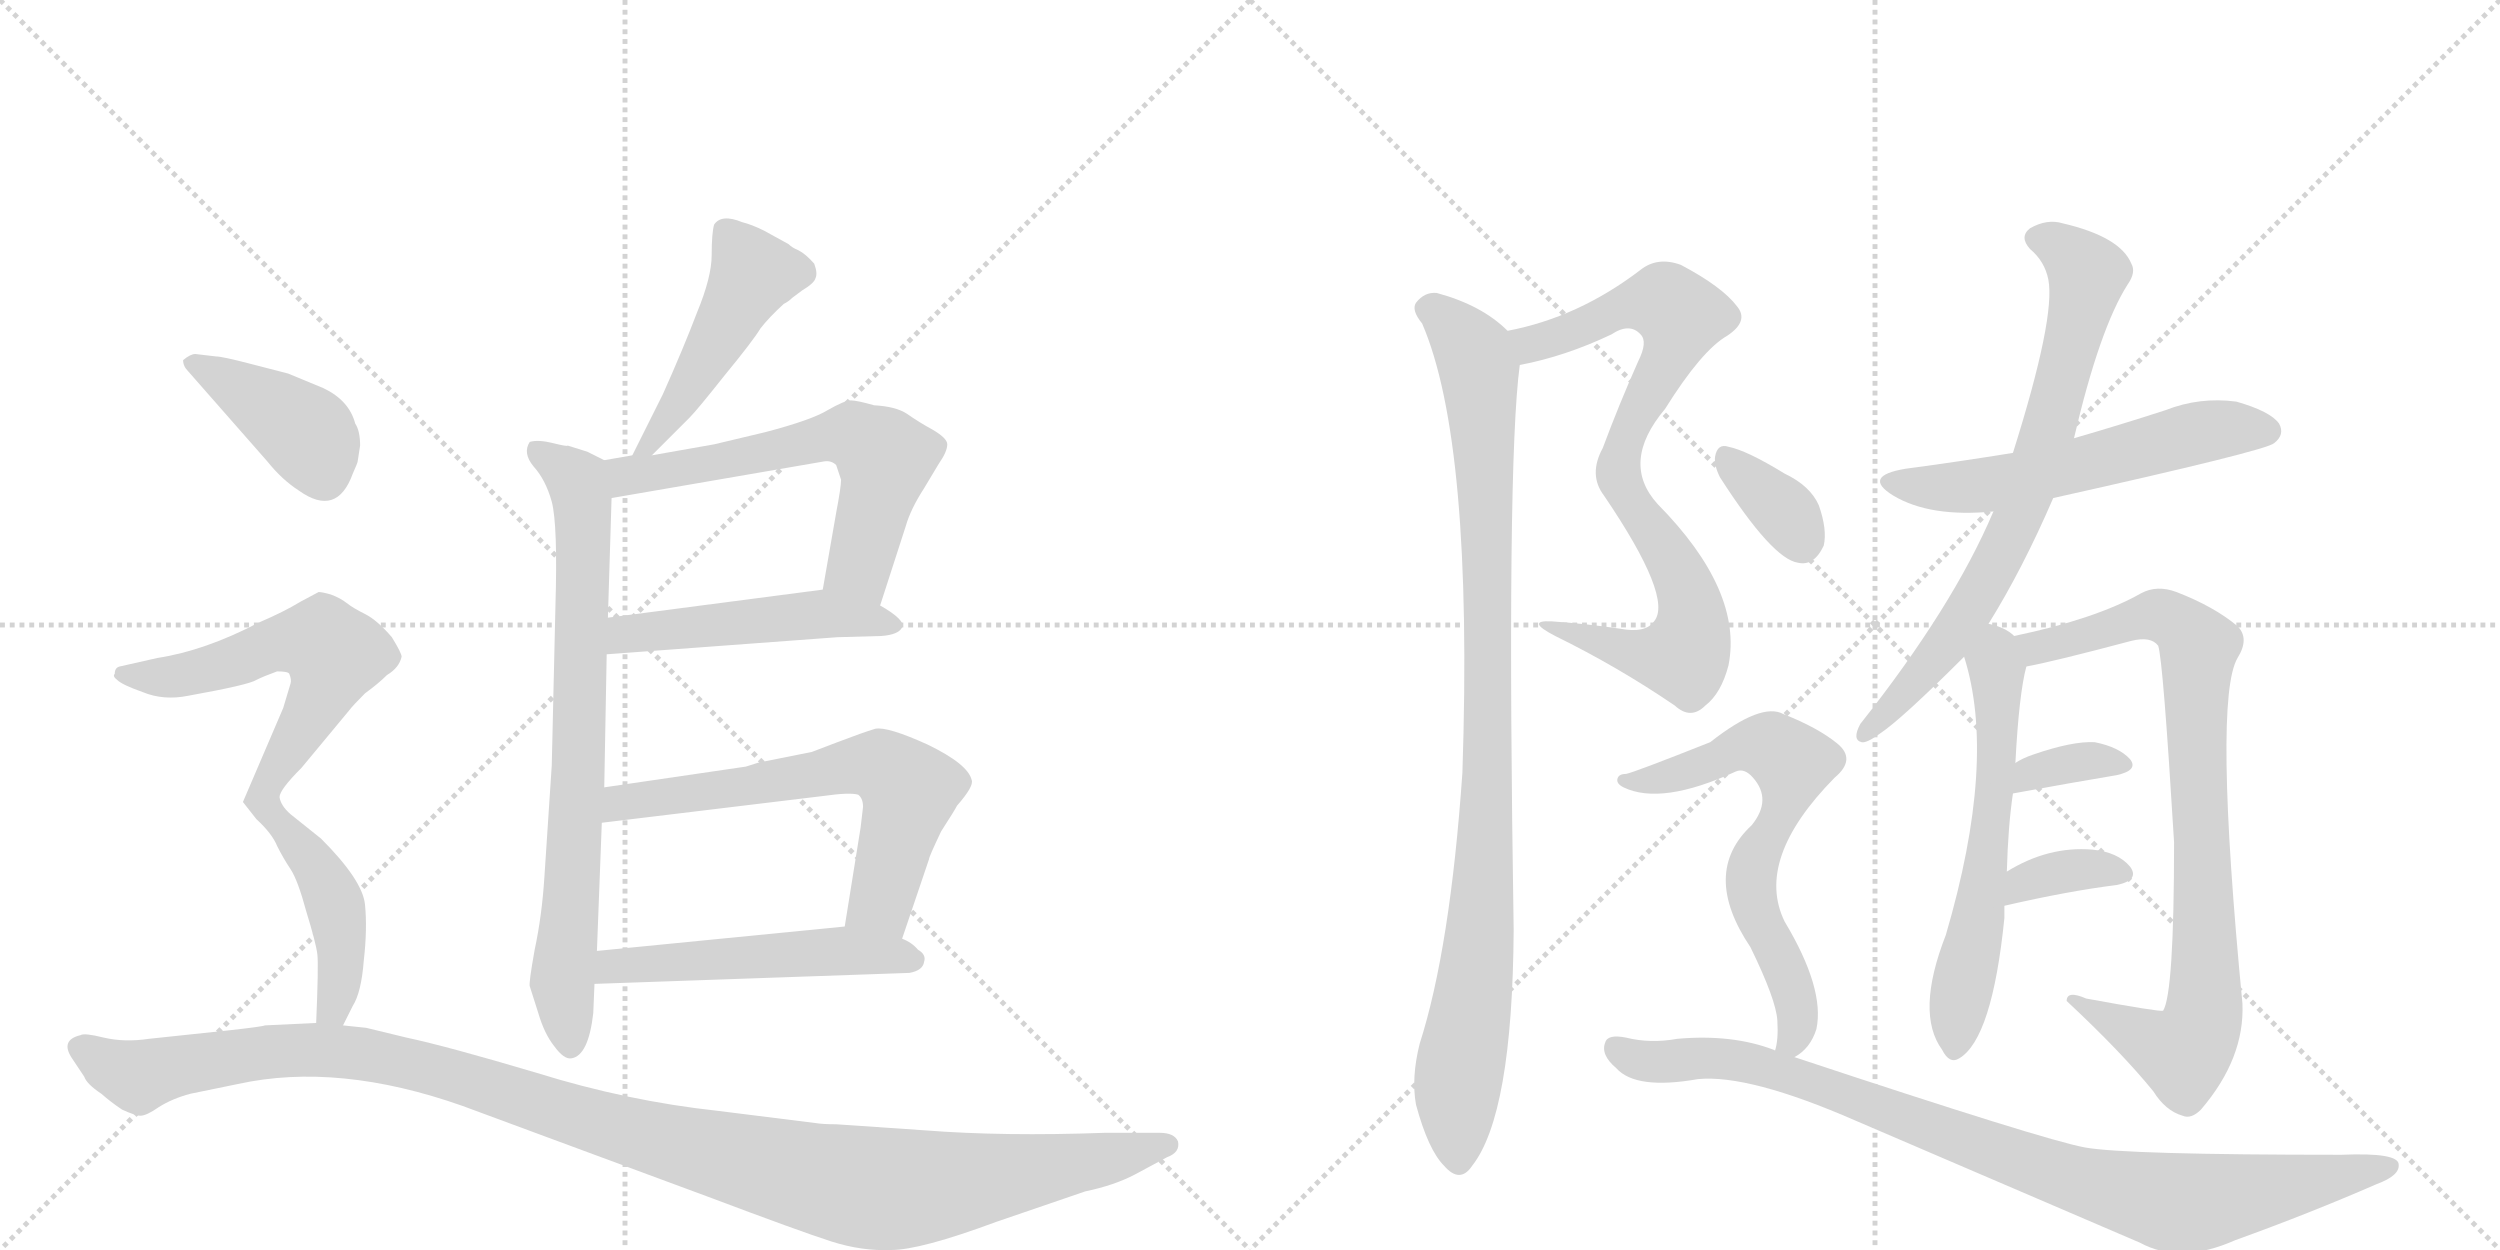 <svg version="1.1" viewBox="0 0 2048 1024" xmlns="http://www.w3.org/2000/svg">
  <g stroke="lightgray" stroke-dasharray="1,1" stroke-width="1" transform="scale(4, 4)">
    <line x1="0" y1="0" x2="256" y2="256"></line>
    <line x1="256" y1="0" x2="0" y2="256"></line>
    <line x1="128" y1="0" x2="128" y2="256"></line>
    <line x1="0" y1="128" x2="256" y2="128"></line>
    <line x1="256" y1="0" x2="512" y2="256"></line>
    <line x1="512" y1="0" x2="256" y2="256"></line>
    <line x1="384" y1="0" x2="384" y2="256"></line>
    <line x1="256" y1="128" x2="512" y2="128"></line>
  </g>
<g transform="scale(1, -1) translate(0, -850)">
   <style type="text/css">
    @keyframes keyframes0 {
      from {
       stroke: black;
       stroke-dashoffset: 472;
       stroke-width: 128;
       }
       61% {
       animation-timing-function: step-end;
       stroke: black;
       stroke-dashoffset: 0;
       stroke-width: 128;
       }
       to {
       stroke: black;
       stroke-width: 1024;
       }
       }
       #make-me-a-hanzi-animation-0 {
         animation: keyframes0 0.634s both;
         animation-delay: 0s;
         animation-timing-function: linear;
       }
    @keyframes keyframes1 {
      from {
       stroke: black;
       stroke-dashoffset: 763;
       stroke-width: 128;
       }
       71% {
       animation-timing-function: step-end;
       stroke: black;
       stroke-dashoffset: 0;
       stroke-width: 128;
       }
       to {
       stroke: black;
       stroke-width: 1024;
       }
       }
       #make-me-a-hanzi-animation-1 {
         animation: keyframes1 0.871s both;
         animation-delay: 0.634s;
         animation-timing-function: linear;
       }
    @keyframes keyframes2 {
      from {
       stroke: black;
       stroke-dashoffset: 607;
       stroke-width: 128;
       }
       66% {
       animation-timing-function: step-end;
       stroke: black;
       stroke-dashoffset: 0;
       stroke-width: 128;
       }
       to {
       stroke: black;
       stroke-width: 1024;
       }
       }
       #make-me-a-hanzi-animation-2 {
         animation: keyframes2 0.744s both;
         animation-delay: 1.505s;
         animation-timing-function: linear;
       }
    @keyframes keyframes3 {
      from {
       stroke: black;
       stroke-dashoffset: 491;
       stroke-width: 128;
       }
       62% {
       animation-timing-function: step-end;
       stroke: black;
       stroke-dashoffset: 0;
       stroke-width: 128;
       }
       to {
       stroke: black;
       stroke-width: 1024;
       }
       }
       #make-me-a-hanzi-animation-3 {
         animation: keyframes3 0.65s both;
         animation-delay: 2.249s;
         animation-timing-function: linear;
       }
    @keyframes keyframes4 {
      from {
       stroke: black;
       stroke-dashoffset: 635;
       stroke-width: 128;
       }
       67% {
       animation-timing-function: step-end;
       stroke: black;
       stroke-dashoffset: 0;
       stroke-width: 128;
       }
       to {
       stroke: black;
       stroke-width: 1024;
       }
       }
       #make-me-a-hanzi-animation-4 {
         animation: keyframes4 0.767s both;
         animation-delay: 2.899s;
         animation-timing-function: linear;
       }
    @keyframes keyframes5 {
      from {
       stroke: black;
       stroke-dashoffset: 514;
       stroke-width: 128;
       }
       63% {
       animation-timing-function: step-end;
       stroke: black;
       stroke-dashoffset: 0;
       stroke-width: 128;
       }
       to {
       stroke: black;
       stroke-width: 1024;
       }
       }
       #make-me-a-hanzi-animation-5 {
         animation: keyframes5 0.668s both;
         animation-delay: 3.665s;
         animation-timing-function: linear;
       }
    @keyframes keyframes6 {
      from {
       stroke: black;
       stroke-dashoffset: 399;
       stroke-width: 128;
       }
       56% {
       animation-timing-function: step-end;
       stroke: black;
       stroke-dashoffset: 0;
       stroke-width: 128;
       }
       to {
       stroke: black;
       stroke-width: 1024;
       }
       }
       #make-me-a-hanzi-animation-6 {
         animation: keyframes6 0.575s both;
         animation-delay: 4.334s;
         animation-timing-function: linear;
       }
    @keyframes keyframes7 {
      from {
       stroke: black;
       stroke-dashoffset: 770;
       stroke-width: 128;
       }
       71% {
       animation-timing-function: step-end;
       stroke: black;
       stroke-dashoffset: 0;
       stroke-width: 128;
       }
       to {
       stroke: black;
       stroke-width: 1024;
       }
       }
       #make-me-a-hanzi-animation-7 {
         animation: keyframes7 0.877s both;
         animation-delay: 4.908s;
         animation-timing-function: linear;
       }
    @keyframes keyframes8 {
      from {
       stroke: black;
       stroke-dashoffset: 1171;
       stroke-width: 128;
       }
       79% {
       animation-timing-function: step-end;
       stroke: black;
       stroke-dashoffset: 0;
       stroke-width: 128;
       }
       to {
       stroke: black;
       stroke-width: 1024;
       }
       }
       #make-me-a-hanzi-animation-8 {
         animation: keyframes8 1.203s both;
         animation-delay: 5.785s;
         animation-timing-function: linear;
       }
    @keyframes keyframes9 {
      from {
       stroke: black;
       stroke-dashoffset: 812;
       stroke-width: 128;
       }
       73% {
       animation-timing-function: step-end;
       stroke: black;
       stroke-dashoffset: 0;
       stroke-width: 128;
       }
       to {
       stroke: black;
       stroke-width: 1024;
       }
       }
       #make-me-a-hanzi-animation-9 {
         animation: keyframes9 0.911s both;
         animation-delay: 6.988s;
         animation-timing-function: linear;
       }
    @keyframes keyframes10 {
      from {
       stroke: black;
       stroke-dashoffset: 970;
       stroke-width: 128;
       }
       76% {
       animation-timing-function: step-end;
       stroke: black;
       stroke-dashoffset: 0;
       stroke-width: 128;
       }
       to {
       stroke: black;
       stroke-width: 1024;
       }
       }
       #make-me-a-hanzi-animation-10 {
         animation: keyframes10 1.039s both;
         animation-delay: 7.899s;
         animation-timing-function: linear;
       }
    @keyframes keyframes11 {
      from {
       stroke: black;
       stroke-dashoffset: 566;
       stroke-width: 128;
       }
       65% {
       animation-timing-function: step-end;
       stroke: black;
       stroke-dashoffset: 0;
       stroke-width: 128;
       }
       to {
       stroke: black;
       stroke-width: 1024;
       }
       }
       #make-me-a-hanzi-animation-11 {
         animation: keyframes11 0.711s both;
         animation-delay: 8.938s;
         animation-timing-function: linear;
       }
    @keyframes keyframes12 {
      from {
       stroke: black;
       stroke-dashoffset: 734;
       stroke-width: 128;
       }
       70% {
       animation-timing-function: step-end;
       stroke: black;
       stroke-dashoffset: 0;
       stroke-width: 128;
       }
       to {
       stroke: black;
       stroke-width: 1024;
       }
       }
       #make-me-a-hanzi-animation-12 {
         animation: keyframes12 0.847s both;
         animation-delay: 9.649s;
         animation-timing-function: linear;
       }
    @keyframes keyframes13 {
      from {
       stroke: black;
       stroke-dashoffset: 594;
       stroke-width: 128;
       }
       66% {
       animation-timing-function: step-end;
       stroke: black;
       stroke-dashoffset: 0;
       stroke-width: 128;
       }
       to {
       stroke: black;
       stroke-width: 1024;
       }
       }
       #make-me-a-hanzi-animation-13 {
         animation: keyframes13 0.733s both;
         animation-delay: 10.496s;
         animation-timing-function: linear;
       }
    @keyframes keyframes14 {
      from {
       stroke: black;
       stroke-dashoffset: 847;
       stroke-width: 128;
       }
       73% {
       animation-timing-function: step-end;
       stroke: black;
       stroke-dashoffset: 0;
       stroke-width: 128;
       }
       to {
       stroke: black;
       stroke-width: 1024;
       }
       }
       #make-me-a-hanzi-animation-14 {
         animation: keyframes14 0.939s both;
         animation-delay: 11.229s;
         animation-timing-function: linear;
       }
    @keyframes keyframes15 {
      from {
       stroke: black;
       stroke-dashoffset: 343;
       stroke-width: 128;
       }
       53% {
       animation-timing-function: step-end;
       stroke: black;
       stroke-dashoffset: 0;
       stroke-width: 128;
       }
       to {
       stroke: black;
       stroke-width: 1024;
       }
       }
       #make-me-a-hanzi-animation-15 {
         animation: keyframes15 0.529s both;
         animation-delay: 12.169s;
         animation-timing-function: linear;
       }
    @keyframes keyframes16 {
      from {
       stroke: black;
       stroke-dashoffset: 353;
       stroke-width: 128;
       }
       53% {
       animation-timing-function: step-end;
       stroke: black;
       stroke-dashoffset: 0;
       stroke-width: 128;
       }
       to {
       stroke: black;
       stroke-width: 1024;
       }
       }
       #make-me-a-hanzi-animation-16 {
         animation: keyframes16 0.537s both;
         animation-delay: 12.698s;
         animation-timing-function: linear;
       }
    @keyframes keyframes17 {
      from {
       stroke: black;
       stroke-dashoffset: 346;
       stroke-width: 128;
       }
       53% {
       animation-timing-function: step-end;
       stroke: black;
       stroke-dashoffset: 0;
       stroke-width: 128;
       }
       to {
       stroke: black;
       stroke-width: 1024;
       }
       }
       #make-me-a-hanzi-animation-17 {
         animation: keyframes17 0.532s both;
         animation-delay: 13.235s;
         animation-timing-function: linear;
       }
    @keyframes keyframes18 {
      from {
       stroke: black;
       stroke-dashoffset: 655;
       stroke-width: 128;
       }
       68% {
       animation-timing-function: step-end;
       stroke: black;
       stroke-dashoffset: 0;
       stroke-width: 128;
       }
       to {
       stroke: black;
       stroke-width: 1024;
       }
       }
       #make-me-a-hanzi-animation-18 {
         animation: keyframes18 0.783s both;
         animation-delay: 13.767s;
         animation-timing-function: linear;
       }
    @keyframes keyframes19 {
      from {
       stroke: black;
       stroke-dashoffset: 914;
       stroke-width: 128;
       }
       75% {
       animation-timing-function: step-end;
       stroke: black;
       stroke-dashoffset: 0;
       stroke-width: 128;
       }
       to {
       stroke: black;
       stroke-width: 1024;
       }
       }
       #make-me-a-hanzi-animation-19 {
         animation: keyframes19 0.994s both;
         animation-delay: 14.55s;
         animation-timing-function: linear;
       }
</style>
<path d="M 534 477 L 565 508 Q 571 514 594 543 Q 617 571 623 581 Q 630 590 642 601 Q 646 603 649 606 L 657 612 Q 667 618 668 622 Q 670 626 667 634 Q 660 642 654 645 Q 649 647 646 650 L 626 661 Q 616 666 608 668 Q 591 675 585 666 Q 583 659 583 641 Q 583 623 571 594 Q 560 565 543 527 L 518 477 C 505 450 513 456 534 477 Z" fill="lightgray"></path> 
<path d="M 434 42 L 441 20 Q 446 3 454 -7 Q 462 -18 468 -17 Q 482 -15 486 20 L 487 44 L 489 71 L 493 176 L 495 205 L 497 314 L 498 344 L 501 442 C 502 470 502 470 495 473 L 481 480 L 465 485 Q 465 484 453 487 Q 441 490 434 488 Q 428 479 437 468 Q 447 457 452 439 Q 457 420 455 353 L 452 223 L 446 132 Q 444 100 438 72 Q 433 44 434 42 Z" fill="lightgray"></path> 
<path d="M 721 354 L 742 419 Q 746 433 757 450 L 769 470 Q 776 480 776 486 Q 776 491 764 498 Q 753 504 743 511 Q 734 517 716 518 Q 702 522 697 522 Q 692 522 678 514 Q 665 506 627 496 L 585 486 L 534 477 L 518 477 L 495 473 C 465 468 471 437 501 442 L 675 472 Q 681 473 685 469 L 689 457 Q 689 451 685 430 L 674 367 C 669 337 712 325 721 354 Z" fill="lightgray"></path> 
<path d="M 497 314 L 686 328 L 722 329 Q 736 330 739 336 Q 742 342 721 354 L 674 367 L 498 344 C 468 340 467 312 497 314 Z" fill="lightgray"></path> 
<path d="M 739 81 L 761 146 Q 761 148 771 169 Q 782 186 784 190 Q 798 206 796 211 Q 793 224 760 240 Q 727 255 717 253 Q 707 250 686 242 L 665 234 L 625 226 Q 623 226 611 222 L 495 205 C 465 201 463 172 493 176 L 675 198 Q 696 201 703 199 Q 707 196 707 189 L 705 172 L 692 91 C 687 61 729 53 739 81 Z" fill="lightgray"></path> 
<path d="M 487 44 L 745 53 Q 756 55 757 62 Q 759 68 752 72 Q 747 78 739 81 L 692 91 L 489 71 C 459 68 457 43 487 44 Z" fill="lightgray"></path> 
<path d="M 293 472 L 295 485 Q 295 497 291 503 Q 286 522 265 532 L 236 544 L 205 552 Q 182 558 177 558 L 160 560 Q 156 560 150 555 Q 150 550 154 546 L 219 472 Q 231 457 245 448 Q 276 426 289 462 Q 293 471 293 472 Z" fill="lightgray"></path> 
<path d="M 227 300 Q 236 300 237 298 Q 239 293 238 290 L 232 270 L 199 193 L 210 179 Q 223 167 227 157 Q 232 147 238 138 Q 244 129 251 103 Q 259 77 260 68 Q 261 59 259 12 C 258 -18 268 -17 281 10 L 289 26 Q 296 37 298 63 Q 301 89 299 109 Q 297 129 263 163 L 238 183 Q 230 190 229 197 Q 229 203 247 221 L 286 268 Q 289 272 299 282 Q 310 290 317 297 Q 327 303 329 312 Q 329 315 321 328 Q 309 342 299 347 Q 289 352 284 356 Q 279 360 271 363 Q 264 365 261 365 L 246 357 Q 233 349 212 340 Q 168 317 129 311 L 98 304 Q 94 303 94 298 Q 92 296 96 293 Q 100 289 117 283 Q 134 276 154 280 Q 204 289 210 293 Q 216 296 227 300 Z" fill="lightgray"></path> 
<path d="M 259 12 L 217 10 Q 215 9 188 6 L 122 -1 Q 102 -4 85 0 Q 69 4 66 2 Q 49 -2 59 -17 L 69 -32 Q 71 -38 83 -46 Q 91 -53 100 -59 Q 111 -64 115 -64 Q 120 -64 130 -57 Q 141 -50 156 -46 L 195 -38 Q 277 -20 379 -56 L 579 -130 Q 656 -159 681 -167 Q 706 -175 730 -174 Q 754 -174 816 -151 L 889 -126 Q 913 -121 930 -112 L 956 -98 Q 967 -94 965 -85 Q 962 -78 950 -78 L 905 -78 Q 822 -81 758 -76 L 685 -71 Q 674 -71 668 -70 L 588 -60 Q 514 -52 440 -29 Q 366 -7 333 0 L 300 8 L 281 10 L 259 12 Z" fill="lightgray"></path> 
<path d="M 1245 551 Q 1282 558 1320 576 Q 1335 586 1344 576 Q 1350 570 1342 554 Q 1326 518 1313 483 Q 1301 461 1314 444 Q 1371 360 1355 341 Q 1348 331 1327 335 Q 1300 339 1271 341 Q 1249 342 1274 329 Q 1325 304 1372 272 Q 1385 260 1397 272 Q 1410 282 1416 305 Q 1428 366 1358 437 Q 1327 471 1364 515 Q 1394 563 1415 575 Q 1433 587 1423 599 Q 1411 615 1377 633 Q 1358 640 1344 629 Q 1293 590 1235 579 C 1206 572 1216 544 1245 551 Z" fill="lightgray"></path> 
<path d="M 1235 579 Q 1214 600 1177 610 Q 1167 611 1160 602 Q 1156 596 1165 585 Q 1207 488 1198 217 Q 1188 73 1163 -5 Q 1156 -33 1160 -55 Q 1170 -92 1183 -105 Q 1196 -120 1206 -105 Q 1239 -63 1240 88 Q 1234 469 1245 551 C 1247 570 1247 570 1235 579 Z" fill="lightgray"></path> 
<path d="M 1682 442 Q 1857 481 1863 487 Q 1872 494 1867 503 Q 1860 513 1832 521 Q 1802 525 1774 514 Q 1737 502 1699 491 L 1649 479 Q 1606 472 1561 466 Q 1525 460 1551 444 Q 1581 426 1633 431 L 1682 442 Z" fill="lightgray"></path> 
<path d="M 1629 339 Q 1657 384 1682 442 L 1699 491 Q 1720 581 1743 617 Q 1750 627 1746 634 Q 1737 656 1690 667 Q 1677 671 1663 663 Q 1654 656 1663 646 Q 1675 636 1678 621 Q 1684 590 1649 479 L 1633 431 Q 1600 353 1524 257 Q 1517 244 1525 242 Q 1529 241 1540 249 Q 1558 261 1609 312 L 1629 339 Z" fill="lightgray"></path> 
<path d="M 1644 136 Q 1645 173 1649 200 L 1651 225 Q 1654 282 1660 304 C 1664 320 1664 320 1650 329 Q 1643 336 1629 339 C 1600 348 1601 341 1609 312 Q 1636 227 1594 84 Q 1569 20 1591 -10 Q 1597 -22 1605 -17 Q 1632 -1 1642 98 L 1642 108 L 1644 136 Z" fill="lightgray"></path> 
<path d="M 1660 304 Q 1682 308 1746 325 Q 1762 329 1768 321 Q 1772 309 1781 160 Q 1781 36 1772 22 Q 1769 21 1709 32 Q 1693 39 1693 30 Q 1738 -12 1764 -44 Q 1774 -60 1788 -64 Q 1795 -67 1803 -59 Q 1839 -17 1837 28 Q 1813 277 1833 311 Q 1843 327 1833 337 Q 1814 353 1783 365 Q 1767 371 1754 364 Q 1717 343 1650 329 C 1621 322 1631 298 1660 304 Z" fill="lightgray"></path> 
<path d="M 1649 200 Q 1698 209 1734 215 Q 1752 219 1745 228 Q 1736 238 1716 242 Q 1698 243 1666 232 Q 1657 229 1651 225 C 1625 209 1619 195 1649 200 Z" fill="lightgray"></path> 
<path d="M 1642 108 Q 1694 120 1734 125 Q 1753 129 1745 140 Q 1735 152 1714 154 Q 1678 157 1644 136 C 1618 121 1613 101 1642 108 Z" fill="lightgray"></path> 
<path d="M 1409 459 Q 1452 392 1473 389 Q 1486 386 1494 403 Q 1497 416 1490 436 Q 1483 452 1462 462 Q 1431 481 1416 484 Q 1407 487 1405 476 Q 1404 469 1409 459 Z" fill="lightgray"></path> 
<path d="M 1470 -16 Q 1483 -9 1488 7 Q 1495 40 1462 95 Q 1437 146 1503 213 Q 1521 228 1505 241 Q 1489 254 1461 265 Q 1443 275 1401 242 Q 1338 217 1332 216 Q 1326 216 1325 212 Q 1324 208 1330 205 Q 1361 190 1422 218 Q 1429 221 1436 213 Q 1452 195 1435 174 Q 1393 135 1434 74 Q 1455 31 1456 14 Q 1457 -2 1454 -11 C 1451 -32 1451 -32 1470 -16 Z" fill="lightgray"></path> 
<path d="M 1454 -11 Q 1454 -10 1453 -10 Q 1419 3 1374 -1 Q 1352 -5 1332 0 Q 1317 3 1315 -4 Q 1311 -14 1324 -25 Q 1340 -43 1391 -34 Q 1433 -30 1520 -68 L 1753 -168 Q 1786 -186 1831 -166 Q 1892 -144 1947 -120 Q 1966 -113 1965 -104 Q 1965 -94 1918 -96 Q 1741 -96 1708 -90 Q 1675 -84 1470 -16 L 1454 -11 Z" fill="lightgray"></path> 
      <clipPath id="make-me-a-hanzi-clip-0">
      <path d="M 534 477 L 565 508 Q 571 514 594 543 Q 617 571 623 581 Q 630 590 642 601 Q 646 603 649 606 L 657 612 Q 667 618 668 622 Q 670 626 667 634 Q 660 642 654 645 Q 649 647 646 650 L 626 661 Q 616 666 608 668 Q 591 675 585 666 Q 583 659 583 641 Q 583 623 571 594 Q 560 565 543 527 L 518 477 C 505 450 513 456 534 477 Z" fill="lightgray"></path>
      </clipPath>
      <path clip-path="url(#make-me-a-hanzi-clip-0)" d="M 594 660 L 617 626 L 543 499 L 534 487 L 522 483 " fill="none" id="make-me-a-hanzi-animation-0" stroke-dasharray="344 688" stroke-linecap="round"></path>

      <clipPath id="make-me-a-hanzi-clip-1">
      <path d="M 434 42 L 441 20 Q 446 3 454 -7 Q 462 -18 468 -17 Q 482 -15 486 20 L 487 44 L 489 71 L 493 176 L 495 205 L 497 314 L 498 344 L 501 442 C 502 470 502 470 495 473 L 481 480 L 465 485 Q 465 484 453 487 Q 441 490 434 488 Q 428 479 437 468 Q 447 457 452 439 Q 457 420 455 353 L 452 223 L 446 132 Q 444 100 438 72 Q 433 44 434 42 Z" fill="lightgray"></path>
      </clipPath>
      <path clip-path="url(#make-me-a-hanzi-clip-1)" d="M 439 482 L 470 459 L 478 422 L 474 229 L 460 44 L 468 -7 " fill="none" id="make-me-a-hanzi-animation-1" stroke-dasharray="635 1270" stroke-linecap="round"></path>

      <clipPath id="make-me-a-hanzi-clip-2">
      <path d="M 721 354 L 742 419 Q 746 433 757 450 L 769 470 Q 776 480 776 486 Q 776 491 764 498 Q 753 504 743 511 Q 734 517 716 518 Q 702 522 697 522 Q 692 522 678 514 Q 665 506 627 496 L 585 486 L 534 477 L 518 477 L 495 473 C 465 468 471 437 501 442 L 675 472 Q 681 473 685 469 L 689 457 Q 689 451 685 430 L 674 367 C 669 337 712 325 721 354 Z" fill="lightgray"></path>
      </clipPath>
      <path clip-path="url(#make-me-a-hanzi-clip-2)" d="M 502 466 L 535 462 L 671 491 L 703 492 L 725 475 L 703 387 L 717 362 " fill="none" id="make-me-a-hanzi-animation-2" stroke-dasharray="479 958" stroke-linecap="round"></path>

      <clipPath id="make-me-a-hanzi-clip-3">
      <path d="M 497 314 L 686 328 L 722 329 Q 736 330 739 336 Q 742 342 721 354 L 674 367 L 498 344 C 468 340 467 312 497 314 Z" fill="lightgray"></path>
      </clipPath>
      <path clip-path="url(#make-me-a-hanzi-clip-3)" d="M 504 321 L 513 331 L 654 346 L 733 338 " fill="none" id="make-me-a-hanzi-animation-3" stroke-dasharray="363 726" stroke-linecap="round"></path>

      <clipPath id="make-me-a-hanzi-clip-4">
      <path d="M 739 81 L 761 146 Q 761 148 771 169 Q 782 186 784 190 Q 798 206 796 211 Q 793 224 760 240 Q 727 255 717 253 Q 707 250 686 242 L 665 234 L 625 226 Q 623 226 611 222 L 495 205 C 465 201 463 172 493 176 L 675 198 Q 696 201 703 199 Q 707 196 707 189 L 705 172 L 692 91 C 687 61 729 53 739 81 Z" fill="lightgray"></path>
      </clipPath>
      <path clip-path="url(#make-me-a-hanzi-clip-4)" d="M 500 183 L 519 195 L 721 223 L 745 203 L 744 196 L 722 112 L 699 97 " fill="none" id="make-me-a-hanzi-animation-4" stroke-dasharray="507 1014" stroke-linecap="round"></path>

      <clipPath id="make-me-a-hanzi-clip-5">
      <path d="M 487 44 L 745 53 Q 756 55 757 62 Q 759 68 752 72 Q 747 78 739 81 L 692 91 L 489 71 C 459 68 457 43 487 44 Z" fill="lightgray"></path>
      </clipPath>
      <path clip-path="url(#make-me-a-hanzi-clip-5)" d="M 494 50 L 502 59 L 686 71 L 747 63 " fill="none" id="make-me-a-hanzi-animation-5" stroke-dasharray="386 772" stroke-linecap="round"></path>

      <clipPath id="make-me-a-hanzi-clip-6">
      <path d="M 293 472 L 295 485 Q 295 497 291 503 Q 286 522 265 532 L 236 544 L 205 552 Q 182 558 177 558 L 160 560 Q 156 560 150 555 Q 150 550 154 546 L 219 472 Q 231 457 245 448 Q 276 426 289 462 Q 293 471 293 472 Z" fill="lightgray"></path>
      </clipPath>
      <path clip-path="url(#make-me-a-hanzi-clip-6)" d="M 157 553 L 244 501 L 264 465 " fill="none" id="make-me-a-hanzi-animation-6" stroke-dasharray="271 542" stroke-linecap="round"></path>

      <clipPath id="make-me-a-hanzi-clip-7">
      <path d="M 227 300 Q 236 300 237 298 Q 239 293 238 290 L 232 270 L 199 193 L 210 179 Q 223 167 227 157 Q 232 147 238 138 Q 244 129 251 103 Q 259 77 260 68 Q 261 59 259 12 C 258 -18 268 -17 281 10 L 289 26 Q 296 37 298 63 Q 301 89 299 109 Q 297 129 263 163 L 238 183 Q 230 190 229 197 Q 229 203 247 221 L 286 268 Q 289 272 299 282 Q 310 290 317 297 Q 327 303 329 312 Q 329 315 321 328 Q 309 342 299 347 Q 289 352 284 356 Q 279 360 271 363 Q 264 365 261 365 L 246 357 Q 233 349 212 340 Q 168 317 129 311 L 98 304 Q 94 303 94 298 Q 92 296 96 293 Q 100 289 117 283 Q 134 276 154 280 Q 204 289 210 293 Q 216 296 227 300 Z" fill="lightgray"></path>
      </clipPath>
      <path clip-path="url(#make-me-a-hanzi-clip-7)" d="M 101 298 L 162 298 L 243 325 L 266 323 L 274 314 L 255 264 L 215 196 L 257 143 L 275 108 L 280 73 L 272 25 L 276 17 " fill="none" id="make-me-a-hanzi-animation-7" stroke-dasharray="642 1284" stroke-linecap="round"></path>

      <clipPath id="make-me-a-hanzi-clip-8">
      <path d="M 259 12 L 217 10 Q 215 9 188 6 L 122 -1 Q 102 -4 85 0 Q 69 4 66 2 Q 49 -2 59 -17 L 69 -32 Q 71 -38 83 -46 Q 91 -53 100 -59 Q 111 -64 115 -64 Q 120 -64 130 -57 Q 141 -50 156 -46 L 195 -38 Q 277 -20 379 -56 L 579 -130 Q 656 -159 681 -167 Q 706 -175 730 -174 Q 754 -174 816 -151 L 889 -126 Q 913 -121 930 -112 L 956 -98 Q 967 -94 965 -85 Q 962 -78 950 -78 L 905 -78 Q 822 -81 758 -76 L 685 -71 Q 674 -71 668 -70 L 588 -60 Q 514 -52 440 -29 Q 366 -7 333 0 L 300 8 L 281 10 L 259 12 Z" fill="lightgray"></path>
      </clipPath>
      <path clip-path="url(#make-me-a-hanzi-clip-8)" d="M 66 -9 L 113 -32 L 201 -13 L 301 -14 L 371 -30 L 524 -80 L 709 -123 L 793 -118 L 956 -89 " fill="none" id="make-me-a-hanzi-animation-8" stroke-dasharray="1043 2086" stroke-linecap="round"></path>

      <clipPath id="make-me-a-hanzi-clip-9">
      <path d="M 1245 551 Q 1282 558 1320 576 Q 1335 586 1344 576 Q 1350 570 1342 554 Q 1326 518 1313 483 Q 1301 461 1314 444 Q 1371 360 1355 341 Q 1348 331 1327 335 Q 1300 339 1271 341 Q 1249 342 1274 329 Q 1325 304 1372 272 Q 1385 260 1397 272 Q 1410 282 1416 305 Q 1428 366 1358 437 Q 1327 471 1364 515 Q 1394 563 1415 575 Q 1433 587 1423 599 Q 1411 615 1377 633 Q 1358 640 1344 629 Q 1293 590 1235 579 C 1206 572 1216 544 1245 551 Z" fill="lightgray"></path>
      </clipPath>
      <path clip-path="url(#make-me-a-hanzi-clip-9)" d="M 1244 574 L 1264 570 L 1353 603 L 1364 603 L 1377 590 L 1365 552 L 1329 485 L 1326 463 L 1333 440 L 1378 377 L 1387 342 L 1384 323 L 1379 312 L 1355 312 L 1278 336 " fill="none" id="make-me-a-hanzi-animation-9" stroke-dasharray="684 1368" stroke-linecap="round"></path>

      <clipPath id="make-me-a-hanzi-clip-10">
      <path d="M 1235 579 Q 1214 600 1177 610 Q 1167 611 1160 602 Q 1156 596 1165 585 Q 1207 488 1198 217 Q 1188 73 1163 -5 Q 1156 -33 1160 -55 Q 1170 -92 1183 -105 Q 1196 -120 1206 -105 Q 1239 -63 1240 88 Q 1234 469 1245 551 C 1247 570 1247 570 1235 579 Z" fill="lightgray"></path>
      </clipPath>
      <path clip-path="url(#make-me-a-hanzi-clip-10)" d="M 1171 597 L 1204 566 L 1212 545 L 1219 394 L 1216 126 L 1194 -38 L 1195 -100 " fill="none" id="make-me-a-hanzi-animation-10" stroke-dasharray="842 1684" stroke-linecap="round"></path>

      <clipPath id="make-me-a-hanzi-clip-11">
      <path d="M 1682 442 Q 1857 481 1863 487 Q 1872 494 1867 503 Q 1860 513 1832 521 Q 1802 525 1774 514 Q 1737 502 1699 491 L 1649 479 Q 1606 472 1561 466 Q 1525 460 1551 444 Q 1581 426 1633 431 L 1682 442 Z" fill="lightgray"></path>
      </clipPath>
      <path clip-path="url(#make-me-a-hanzi-clip-11)" d="M 1553 456 L 1623 452 L 1692 464 L 1811 498 L 1857 497 " fill="none" id="make-me-a-hanzi-animation-11" stroke-dasharray="438 876" stroke-linecap="round"></path>

      <clipPath id="make-me-a-hanzi-clip-12">
      <path d="M 1629 339 Q 1657 384 1682 442 L 1699 491 Q 1720 581 1743 617 Q 1750 627 1746 634 Q 1737 656 1690 667 Q 1677 671 1663 663 Q 1654 656 1663 646 Q 1675 636 1678 621 Q 1684 590 1649 479 L 1633 431 Q 1600 353 1524 257 Q 1517 244 1525 242 Q 1529 241 1540 249 Q 1558 261 1609 312 L 1629 339 Z" fill="lightgray"></path>
      </clipPath>
      <path clip-path="url(#make-me-a-hanzi-clip-12)" d="M 1669 655 L 1693 645 L 1710 626 L 1659 442 L 1636 390 L 1590 315 L 1526 250 " fill="none" id="make-me-a-hanzi-animation-12" stroke-dasharray="606 1212" stroke-linecap="round"></path>

      <clipPath id="make-me-a-hanzi-clip-13">
      <path d="M 1644 136 Q 1645 173 1649 200 L 1651 225 Q 1654 282 1660 304 C 1664 320 1664 320 1650 329 Q 1643 336 1629 339 C 1600 348 1601 341 1609 312 Q 1636 227 1594 84 Q 1569 20 1591 -10 Q 1597 -22 1605 -17 Q 1632 -1 1642 98 L 1642 108 L 1644 136 Z" fill="lightgray"></path>
      </clipPath>
      <path clip-path="url(#make-me-a-hanzi-clip-13)" d="M 1633 329 L 1637 237 L 1631 172 L 1602 -6 " fill="none" id="make-me-a-hanzi-animation-13" stroke-dasharray="466 932" stroke-linecap="round"></path>

      <clipPath id="make-me-a-hanzi-clip-14">
      <path d="M 1660 304 Q 1682 308 1746 325 Q 1762 329 1768 321 Q 1772 309 1781 160 Q 1781 36 1772 22 Q 1769 21 1709 32 Q 1693 39 1693 30 Q 1738 -12 1764 -44 Q 1774 -60 1788 -64 Q 1795 -67 1803 -59 Q 1839 -17 1837 28 Q 1813 277 1833 311 Q 1843 327 1833 337 Q 1814 353 1783 365 Q 1767 371 1754 364 Q 1717 343 1650 329 C 1621 322 1631 298 1660 304 Z" fill="lightgray"></path>
      </clipPath>
      <path clip-path="url(#make-me-a-hanzi-clip-14)" d="M 1660 326 L 1671 319 L 1766 346 L 1782 341 L 1801 320 L 1799 222 L 1808 39 L 1800 1 L 1788 -13 L 1701 27 " fill="none" id="make-me-a-hanzi-animation-14" stroke-dasharray="719 1438" stroke-linecap="round"></path>

      <clipPath id="make-me-a-hanzi-clip-15">
      <path d="M 1649 200 Q 1698 209 1734 215 Q 1752 219 1745 228 Q 1736 238 1716 242 Q 1698 243 1666 232 Q 1657 229 1651 225 C 1625 209 1619 195 1649 200 Z" fill="lightgray"></path>
      </clipPath>
      <path clip-path="url(#make-me-a-hanzi-clip-15)" d="M 1656 206 L 1663 216 L 1691 224 L 1737 223 " fill="none" id="make-me-a-hanzi-animation-15" stroke-dasharray="215 430" stroke-linecap="round"></path>

      <clipPath id="make-me-a-hanzi-clip-16">
      <path d="M 1642 108 Q 1694 120 1734 125 Q 1753 129 1745 140 Q 1735 152 1714 154 Q 1678 157 1644 136 C 1618 121 1613 101 1642 108 Z" fill="lightgray"></path>
      </clipPath>
      <path clip-path="url(#make-me-a-hanzi-clip-16)" d="M 1649 115 L 1658 128 L 1670 132 L 1718 139 L 1737 134 " fill="none" id="make-me-a-hanzi-animation-16" stroke-dasharray="225 450" stroke-linecap="round"></path>

      <clipPath id="make-me-a-hanzi-clip-17">
      <path d="M 1409 459 Q 1452 392 1473 389 Q 1486 386 1494 403 Q 1497 416 1490 436 Q 1483 452 1462 462 Q 1431 481 1416 484 Q 1407 487 1405 476 Q 1404 469 1409 459 Z" fill="lightgray"></path>
      </clipPath>
      <path clip-path="url(#make-me-a-hanzi-clip-17)" d="M 1416 473 L 1456 437 L 1476 407 " fill="none" id="make-me-a-hanzi-animation-17" stroke-dasharray="218 436" stroke-linecap="round"></path>

      <clipPath id="make-me-a-hanzi-clip-18">
      <path d="M 1470 -16 Q 1483 -9 1488 7 Q 1495 40 1462 95 Q 1437 146 1503 213 Q 1521 228 1505 241 Q 1489 254 1461 265 Q 1443 275 1401 242 Q 1338 217 1332 216 Q 1326 216 1325 212 Q 1324 208 1330 205 Q 1361 190 1422 218 Q 1429 221 1436 213 Q 1452 195 1435 174 Q 1393 135 1434 74 Q 1455 31 1456 14 Q 1457 -2 1454 -11 C 1451 -32 1451 -32 1470 -16 Z" fill="lightgray"></path>
      </clipPath>
      <path clip-path="url(#make-me-a-hanzi-clip-18)" d="M 1330 211 L 1389 220 L 1418 236 L 1446 239 L 1466 228 L 1466 201 L 1435 138 L 1437 106 L 1470 35 L 1473 14 L 1469 -2 L 1460 -7 " fill="none" id="make-me-a-hanzi-animation-18" stroke-dasharray="527 1054" stroke-linecap="round"></path>

      <clipPath id="make-me-a-hanzi-clip-19">
      <path d="M 1454 -11 Q 1454 -10 1453 -10 Q 1419 3 1374 -1 Q 1352 -5 1332 0 Q 1317 3 1315 -4 Q 1311 -14 1324 -25 Q 1340 -43 1391 -34 Q 1433 -30 1520 -68 L 1753 -168 Q 1786 -186 1831 -166 Q 1892 -144 1947 -120 Q 1966 -113 1965 -104 Q 1965 -94 1918 -96 Q 1741 -96 1708 -90 Q 1675 -84 1470 -16 L 1454 -11 Z" fill="lightgray"></path>
      </clipPath>
      <path clip-path="url(#make-me-a-hanzi-clip-19)" d="M 1324 -9 L 1343 -19 L 1399 -16 L 1442 -22 L 1683 -111 L 1788 -136 L 1958 -106 " fill="none" id="make-me-a-hanzi-animation-19" stroke-dasharray="786 1572" stroke-linecap="round"></path>

</g>
</svg>
